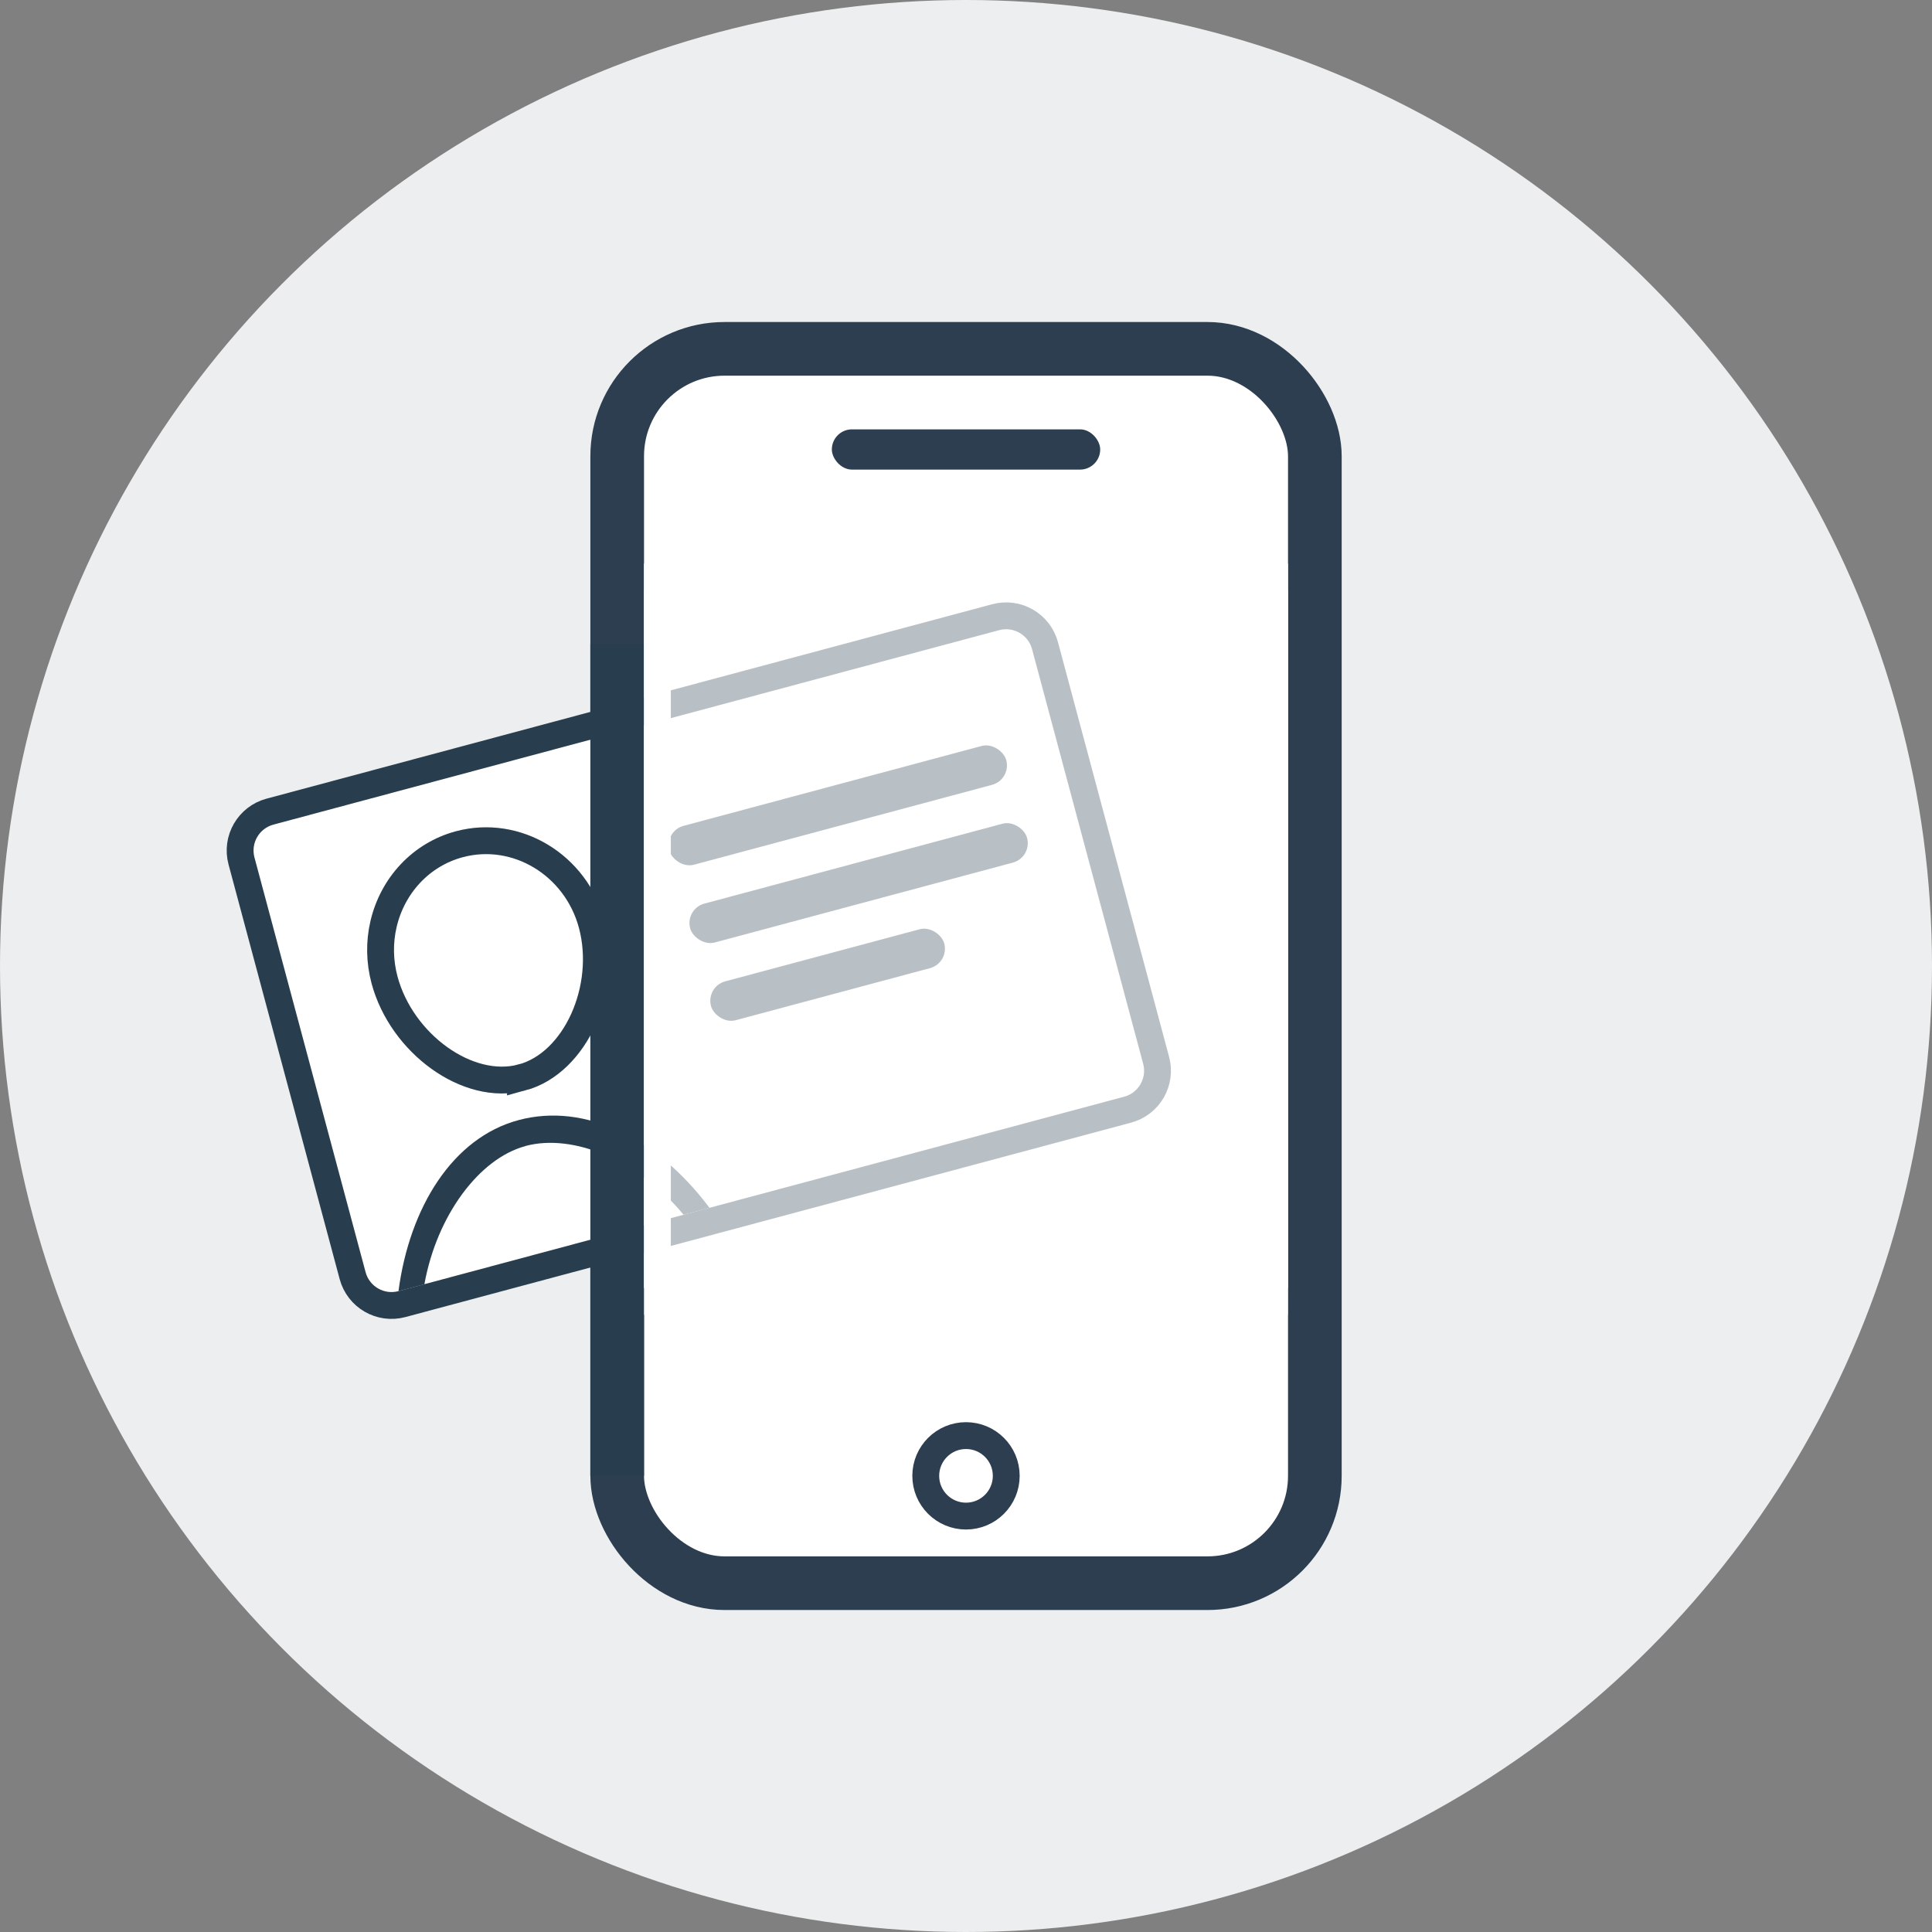 <svg xmlns="http://www.w3.org/2000/svg" width="48" height="48"><rect width="100%" height="100%" fill="#808080" stroke="none"/><g fill="none" fill-rule="evenodd"><circle cx="24" cy="24" r="24" fill="#EDEEEF"/><g transform="translate(14.667 8)"><rect width="17.333" height="30.667" x=".667" y=".667" fill="#FFF" stroke="#2C3E4F" stroke-width="1.333" rx="2.667"/><rect width="6.667" height="1" x="6" y="2.667" fill="#2C3E4F" rx=".5"/><circle cx="9.333" cy="28.667" r="1" fill="#FFF" stroke="#2C3E4F" stroke-width=".667"/></g><path fill="#FFF" stroke="#283E4F" stroke-width=".667" d="M6.707 20.165c-.533.143-.85.691-.707 1.225L8.761 31.693c.143.533.691.85 1.225.707l18.031-4.831c.533-.143.85-.691.707-1.225L25.963 16.041c-.143-.533-.691-.85-1.225-.707L6.707 20.165z"/><g fill="#283E4F" transform="rotate(-15 86.665 -52.339)"><rect width="6" height="1" y="4" rx=".5"/><rect width="8.667" height="1" y="2" rx=".5"/><rect width="8.667" height="1" rx=".5"/></g><path fill="#283E4F" fill-rule="nonzero" d="M13.054 28.472c1.198-.321 2.821.362 3.929 1.708l.644-.172c-1.281-1.717-3.081-2.626-4.745-2.179-1.638.439-2.708 2.171-2.982 4.25l.644-.172c.308-1.712 1.365-3.127 2.511-3.433z"/><path stroke="#283E4F" stroke-width=".667" d="M12.964 26.771c1.339-.359 2.164-2.225 1.742-3.803-.398-1.484-1.875-2.373-3.295-1.993-.944.253-1.656 1.016-1.882 1.982-.106.452-.099.928.025 1.391.423 1.577 2.07 2.781 3.41 2.422z"/><path fill="#283E4F" d="M14.667 16H16v20.667h-1.333z"/><path fill="#FFF" fill-opacity=".67" d="M16 14.667h16v18H16z"/><path stroke="#FFF" stroke-width=".667" d="M16.333 14.333h15.333v17.333H16.333z"/></g></svg>